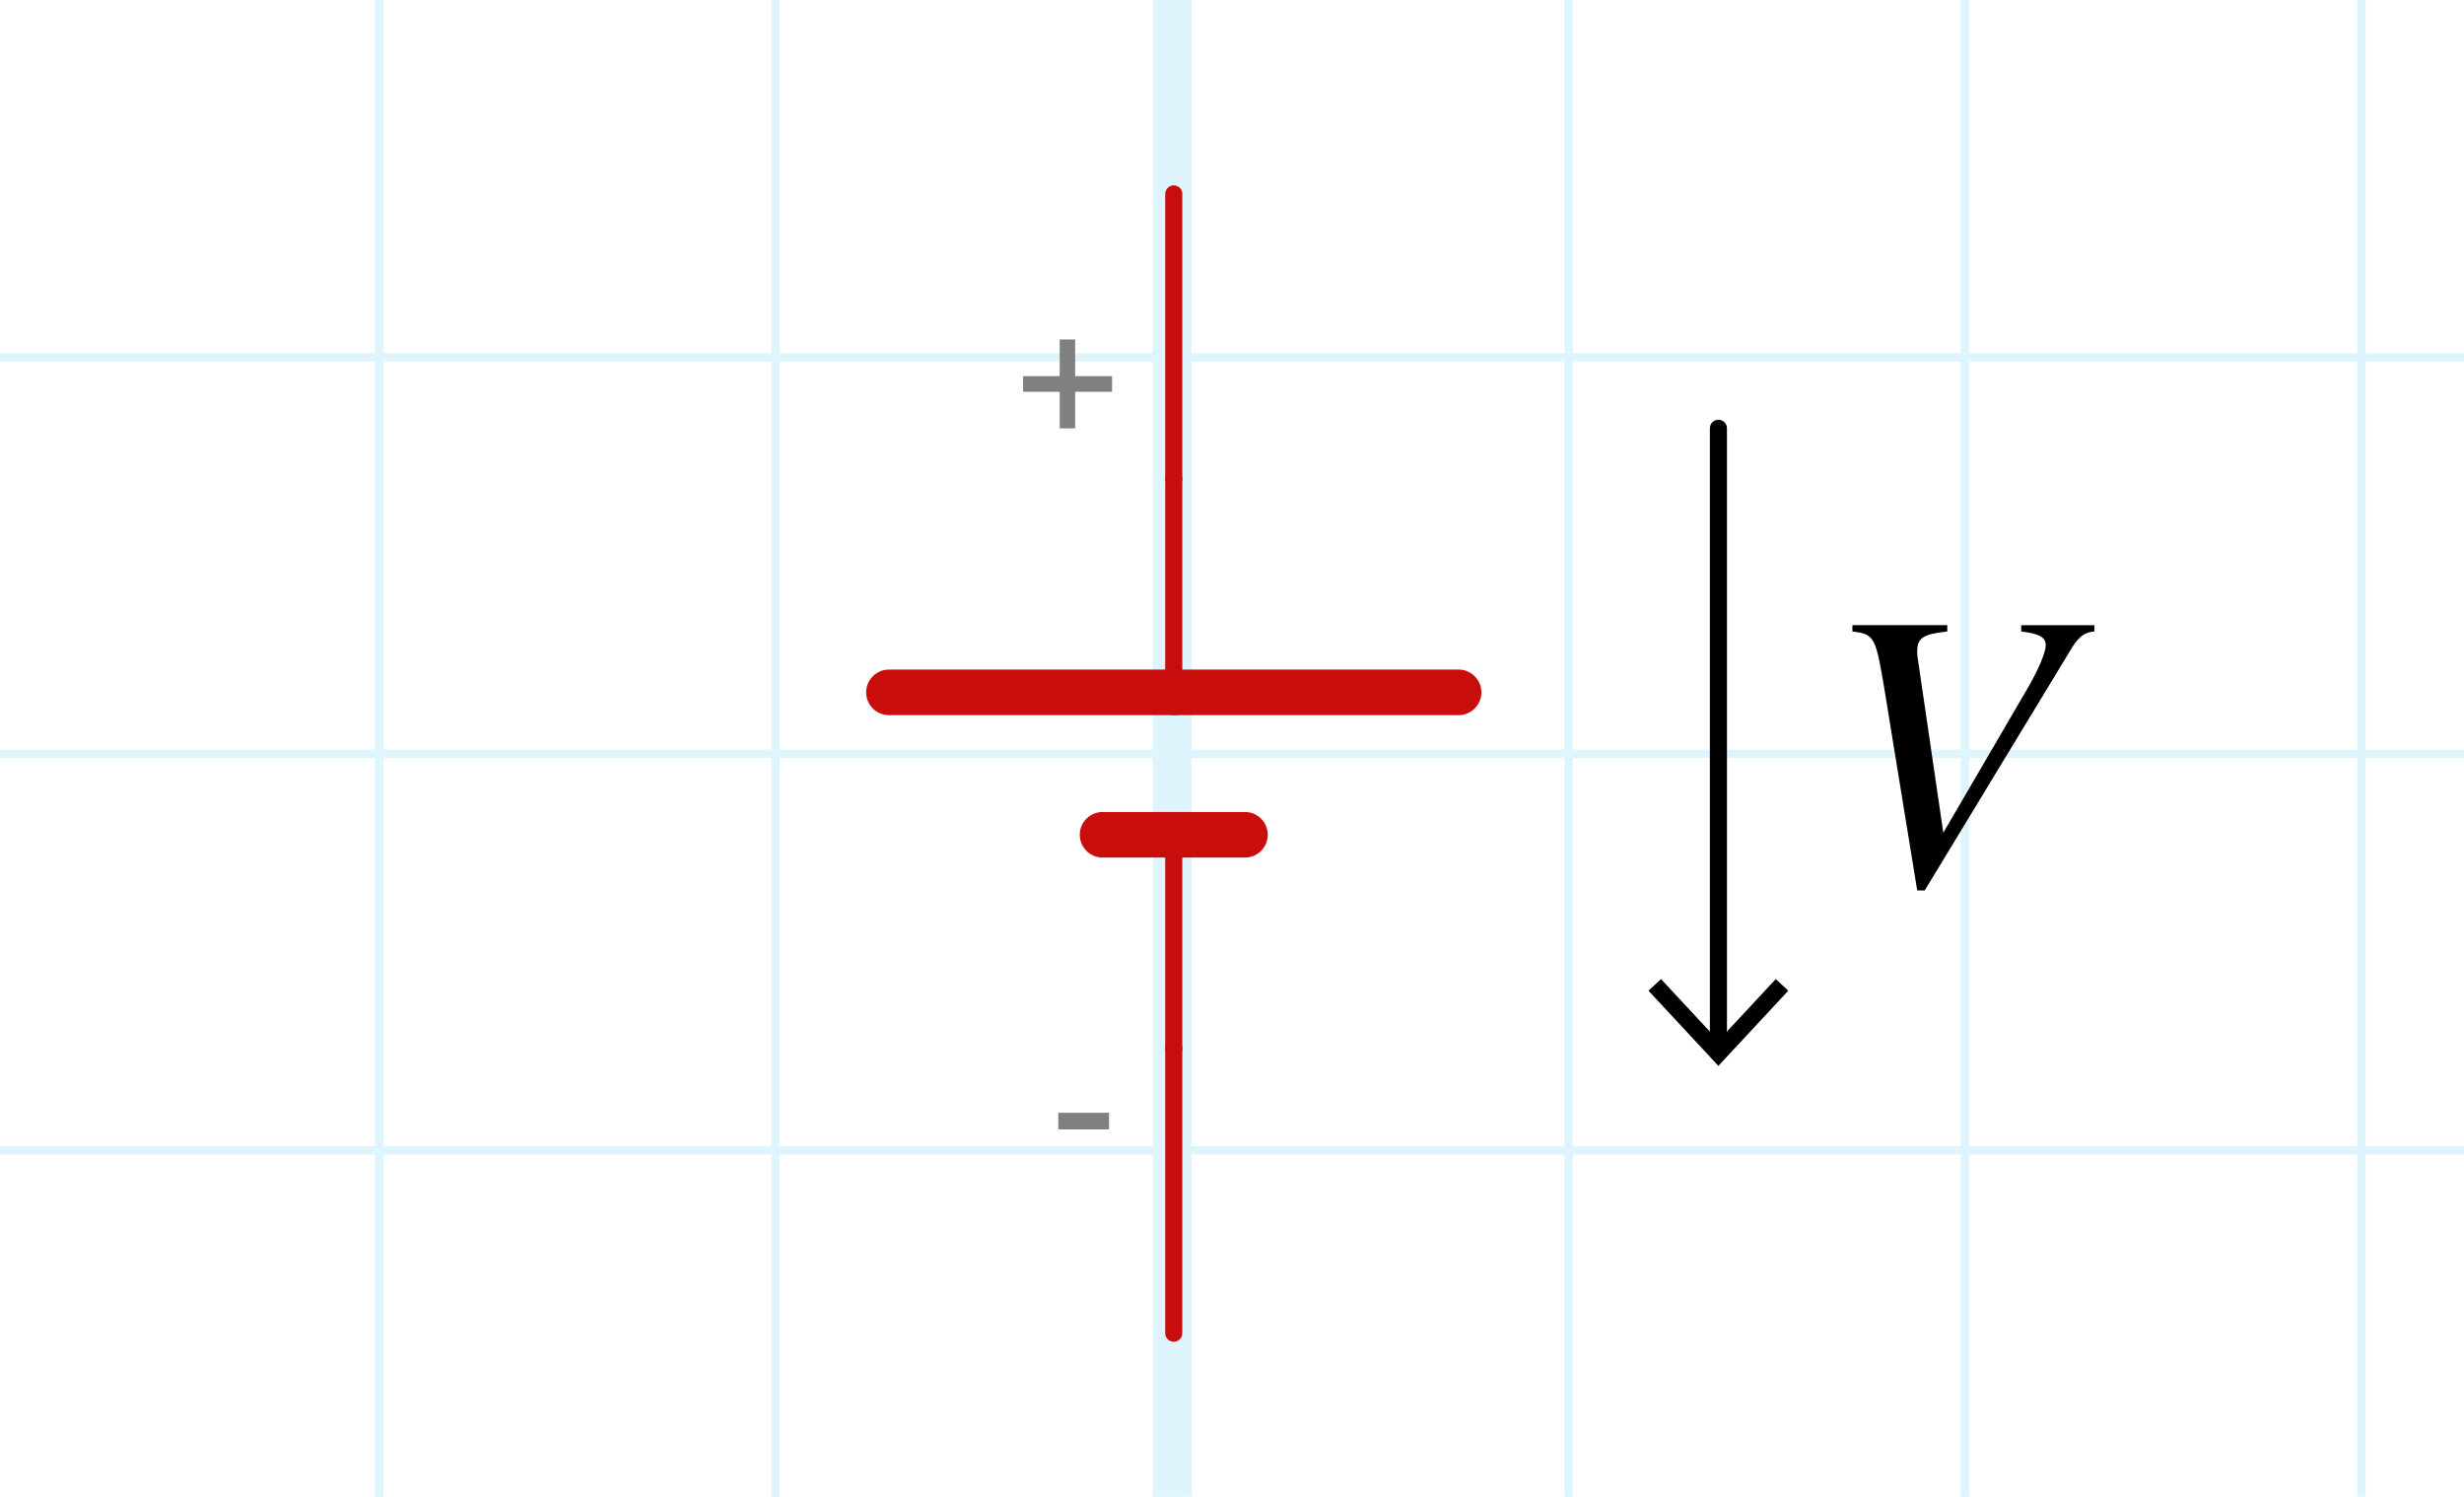 <?xml version="1.0" encoding="utf-8"?>
<!-- Generator: Adobe Illustrator 26.0.0, SVG Export Plug-In . SVG Version: 6.00 Build 0)  -->
<svg version="1.1" xmlns="http://www.w3.org/2000/svg" xmlns:xlink="http://www.w3.org/1999/xlink" x="0px" y="0px"
	 viewBox="0 0 62.282 37.84" style="enable-background:new 0 0 62.282 37.84;" xml:space="preserve">
<style type="text/css">
	.st0{opacity:0.5;}
	.st1{opacity:0.25;clip-path:url(#SVGID_00000019668878177797579820000000854303367307846822_);}
	.st2{fill:none;stroke:#00ABEB;stroke-width:0.211;stroke-miterlimit:10;}
	.st3{fill:none;stroke:#00ABEB;stroke-width:0.422;stroke-miterlimit:10;}
	.st4{fill:none;stroke:#00ABEB;stroke-width:0.985;stroke-miterlimit:10;}
	.st5{fill:none;stroke:#C90D0C;stroke-width:0.432;stroke-linecap:round;stroke-miterlimit:11.339;}
	.st6{fill:none;stroke:#C90D0C;stroke-width:0.72;stroke-linecap:round;stroke-miterlimit:11.339;}
	.st7{enable-background:new    ;}
	.st8{fill:#808080;}
	.st9{fill:none;stroke:#000000;stroke-width:0.432;stroke-linecap:round;stroke-linejoin:round;}
	.st10{fill:none;stroke:#C90D0C;stroke-width:1.152;stroke-linecap:round;stroke-miterlimit:11.339;}
</style>
<g id="Graph_paper" class="st0">
	<g id="Clipped_grid">
		<defs>
			<rect id="SVGID_1_" x="-248.696" y="-66.608" width="499.71" height="213.594"/>
		</defs>
		<clipPath id="SVGID_00000072982118282964147620000000445838924199520920_">
			<use xlink:href="#SVGID_1_"  style="overflow:visible;"/>
		</clipPath>
		
			<g id="Grid_00000060005542146034257920000005065612243763103930_" style="opacity:0.25;clip-path:url(#SVGID_00000072982118282964147620000000445838924199520920_);">
			<g id="Horizontal_1_mm">
				<line class="st2" x1="-271.282" y1="-151.308" x2="530.677" y2="-151.308"/>
				<line class="st2" x1="-271.282" y1="-161.331" x2="530.677" y2="-161.331"/>
				<line class="st2" x1="-271.282" y1="439.956" x2="530.677" y2="439.956"/>
				<line class="st2" x1="-271.282" y1="429.934" x2="530.677" y2="429.934"/>
				<line class="st2" x1="-271.282" y1="419.915" x2="530.677" y2="419.915"/>
				<line class="st2" x1="-271.282" y1="409.892" x2="530.677" y2="409.892"/>
				<line class="st2" x1="-271.282" y1="399.87" x2="530.677" y2="399.87"/>
				<line class="st2" x1="-271.282" y1="389.85" x2="530.677" y2="389.85"/>
				<line class="st2" x1="-271.282" y1="379.828" x2="530.677" y2="379.828"/>
				<line class="st2" x1="-271.282" y1="369.809" x2="530.677" y2="369.809"/>
				<line class="st2" x1="-271.282" y1="359.784" x2="530.677" y2="359.784"/>
				<line class="st2" x1="-271.282" y1="349.762" x2="530.677" y2="349.762"/>
				<line class="st2" x1="-271.282" y1="339.743" x2="530.677" y2="339.743"/>
				<line class="st2" x1="-271.282" y1="329.72" x2="530.677" y2="329.72"/>
				<line class="st2" x1="-271.282" y1="319.698" x2="530.677" y2="319.698"/>
				<line class="st2" x1="-271.282" y1="309.679" x2="530.677" y2="309.679"/>
				<line class="st2" x1="-271.282" y1="299.656" x2="530.677" y2="299.656"/>
				<line class="st2" x1="-271.282" y1="289.634" x2="530.677" y2="289.634"/>
				<line class="st2" x1="-271.282" y1="279.615" x2="530.677" y2="279.615"/>
				<line class="st2" x1="-271.282" y1="269.592" x2="530.677" y2="269.592"/>
				<line class="st2" x1="-271.282" y1="259.569" x2="530.677" y2="259.569"/>
				<line class="st2" x1="-271.282" y1="249.551" x2="530.677" y2="249.551"/>
				<line class="st2" x1="-271.282" y1="239.528" x2="530.677" y2="239.528"/>
				<line class="st2" x1="-271.282" y1="229.504" x2="530.677" y2="229.504"/>
				<line class="st2" x1="-271.282" y1="219.485" x2="530.677" y2="219.485"/>
				<line class="st2" x1="-271.282" y1="209.462" x2="530.677" y2="209.462"/>
				<line class="st2" x1="-271.282" y1="199.443" x2="530.677" y2="199.443"/>
				<line class="st2" x1="-271.282" y1="189.421" x2="530.677" y2="189.421"/>
				<line class="st2" x1="-271.282" y1="179.398" x2="530.677" y2="179.398"/>
				<line class="st2" x1="-271.282" y1="169.379" x2="530.677" y2="169.379"/>
				<line class="st2" x1="-271.282" y1="159.356" x2="530.677" y2="159.356"/>
				<line class="st2" x1="-271.282" y1="149.334" x2="530.677" y2="149.334"/>
				<line class="st2" x1="-271.282" y1="139.315" x2="530.677" y2="139.315"/>
				<line class="st2" x1="-271.282" y1="129.292" x2="530.677" y2="129.292"/>
				<line class="st2" x1="-271.282" y1="119.27" x2="530.677" y2="119.27"/>
				<line class="st2" x1="-271.282" y1="109.25" x2="530.677" y2="109.25"/>
				<line class="st2" x1="-271.282" y1="99.228" x2="530.677" y2="99.228"/>
				<line class="st2" x1="-271.282" y1="89.205" x2="530.677" y2="89.205"/>
				<line class="st2" x1="-271.282" y1="79.186" x2="530.677" y2="79.186"/>
				<line class="st2" x1="-271.282" y1="69.164" x2="530.677" y2="69.164"/>
				<line class="st2" x1="-271.282" y1="59.141" x2="530.677" y2="59.141"/>
				<line class="st2" x1="-271.282" y1="49.122" x2="530.677" y2="49.122"/>
				<line class="st2" x1="-271.282" y1="39.098" x2="530.677" y2="39.098"/>
				<line class="st2" x1="-271.282" y1="29.079" x2="530.677" y2="29.079"/>
				<line class="st2" x1="-271.282" y1="19.056" x2="530.677" y2="19.056"/>
				<line class="st2" x1="-271.282" y1="9.034" x2="530.677" y2="9.034"/>
				<line class="st2" x1="-271.282" y1="-0.985" x2="530.677" y2="-0.985"/>
				<line class="st2" x1="-271.282" y1="-11.008" x2="530.677" y2="-11.008"/>
				<line class="st2" x1="-271.282" y1="-21.031" x2="530.677" y2="-21.031"/>
				<line class="st2" x1="-271.282" y1="-31.05" x2="530.677" y2="-31.05"/>
				<line class="st2" x1="-271.282" y1="-41.072" x2="530.677" y2="-41.072"/>
				<line class="st2" x1="-271.282" y1="-51.095" x2="530.677" y2="-51.095"/>
				<line class="st2" x1="-271.282" y1="-61.114" x2="530.677" y2="-61.114"/>
				<line class="st2" x1="-271.282" y1="-71.136" x2="530.677" y2="-71.136"/>
				<line class="st2" x1="-271.282" y1="-81.159" x2="530.677" y2="-81.159"/>
				<line class="st2" x1="-271.282" y1="-91.178" x2="530.677" y2="-91.178"/>
				<line class="st2" x1="-271.282" y1="-101.202" x2="530.677" y2="-101.202"/>
				<line class="st2" x1="-271.282" y1="-111.221" x2="530.677" y2="-111.221"/>
				<line class="st2" x1="-271.282" y1="-121.244" x2="530.677" y2="-121.244"/>
				<line class="st2" x1="-271.282" y1="-131.266" x2="530.677" y2="-131.266"/>
				<line class="st2" x1="-271.282" y1="-141.286" x2="530.677" y2="-141.286"/>
			</g>
			<g id="Vertical_1_mm">
				<g>
					<line class="st2" x1="-271.016" y1="439.908" x2="-271.016" y2="-161.596"/>
				</g>
				<line class="st2" x1="-260.997" y1="439.908" x2="-260.997" y2="-161.596"/>
				<line class="st2" x1="-250.974" y1="439.908" x2="-250.974" y2="-161.596"/>
				<line class="st2" x1="-240.952" y1="439.908" x2="-240.952" y2="-161.596"/>
				<line class="st2" x1="-230.933" y1="439.908" x2="-230.933" y2="-161.596"/>
				<line class="st2" x1="-220.91" y1="439.908" x2="-220.91" y2="-161.596"/>
				<line class="st2" x1="-210.887" y1="439.908" x2="-210.887" y2="-161.596"/>
				<line class="st2" x1="-200.869" y1="439.908" x2="-200.869" y2="-161.596"/>
				<line class="st2" x1="-190.844" y1="439.908" x2="-190.844" y2="-161.596"/>
				<line class="st2" x1="-180.825" y1="439.908" x2="-180.825" y2="-161.596"/>
				<line class="st2" x1="-170.803" y1="439.908" x2="-170.803" y2="-161.596"/>
				<line class="st2" x1="-160.78" y1="439.908" x2="-160.78" y2="-161.596"/>
				<line class="st2" x1="-150.761" y1="439.908" x2="-150.761" y2="-161.596"/>
				<line class="st2" x1="-140.739" y1="439.908" x2="-140.739" y2="-161.596"/>
				<line class="st2" x1="-130.716" y1="439.908" x2="-130.716" y2="-161.596"/>
				<line class="st2" x1="-120.697" y1="439.908" x2="-120.697" y2="-161.596"/>
				<line class="st2" x1="-110.674" y1="439.908" x2="-110.674" y2="-161.596"/>
				<line class="st2" x1="-100.652" y1="439.908" x2="-100.652" y2="-161.596"/>
				<line class="st2" x1="-90.633" y1="439.908" x2="-90.633" y2="-161.596"/>
				<line class="st2" x1="-80.61" y1="439.908" x2="-80.61" y2="-161.596"/>
				<line class="st2" x1="-70.588" y1="439.908" x2="-70.588" y2="-161.596"/>
				<line class="st2" x1="-60.568" y1="439.908" x2="-60.568" y2="-161.596"/>
				<line class="st2" x1="-50.546" y1="439.908" x2="-50.546" y2="-161.596"/>
				<line class="st2" x1="-40.523" y1="439.908" x2="-40.523" y2="-161.596"/>
				<line class="st2" x1="-30.503" y1="439.908" x2="-30.503" y2="-161.596"/>
				<line class="st2" x1="-20.48" y1="439.908" x2="-20.48" y2="-161.596"/>
				<line class="st2" x1="-10.461" y1="439.908" x2="-10.461" y2="-161.596"/>
				<line class="st2" x1="-0.438" y1="439.908" x2="-0.438" y2="-161.596"/>
				<line class="st2" x1="9.584" y1="439.908" x2="9.584" y2="-161.596"/>
				<line class="st2" x1="19.603" y1="439.908" x2="19.603" y2="-161.596"/>
				<line class="st2" x1="29.626" y1="439.908" x2="29.626" y2="-161.596"/>
				<line class="st2" x1="39.648" y1="439.908" x2="39.648" y2="-161.596"/>
				<line class="st2" x1="49.668" y1="439.908" x2="49.668" y2="-161.596"/>
				<line class="st2" x1="59.69" y1="439.908" x2="59.69" y2="-161.596"/>
				<line class="st2" x1="69.713" y1="439.908" x2="69.713" y2="-161.596"/>
				<line class="st2" x1="79.732" y1="439.908" x2="79.732" y2="-161.596"/>
				<line class="st2" x1="89.754" y1="439.908" x2="89.754" y2="-161.596"/>
				<line class="st2" x1="99.777" y1="439.908" x2="99.777" y2="-161.596"/>
				<line class="st2" x1="109.796" y1="439.908" x2="109.796" y2="-161.596"/>
				<line class="st2" x1="119.818" y1="439.908" x2="119.818" y2="-161.596"/>
				<line class="st2" x1="129.837" y1="439.908" x2="129.837" y2="-161.596"/>
				<line class="st2" x1="139.862" y1="439.908" x2="139.862" y2="-161.596"/>
				<line class="st2" x1="149.884" y1="439.908" x2="149.884" y2="-161.596"/>
				<line class="st2" x1="159.903" y1="439.908" x2="159.903" y2="-161.596"/>
				<line class="st2" x1="169.926" y1="439.908" x2="169.926" y2="-161.596"/>
				<line class="st2" x1="179.948" y1="439.908" x2="179.948" y2="-161.596"/>
				<line class="st2" x1="189.967" y1="439.908" x2="189.967" y2="-161.596"/>
				<line class="st2" x1="199.99" y1="439.908" x2="199.99" y2="-161.596"/>
				<line class="st2" x1="210.012" y1="439.908" x2="210.012" y2="-161.596"/>
				<line class="st2" x1="220.032" y1="439.908" x2="220.032" y2="-161.596"/>
				<line class="st2" x1="230.054" y1="439.908" x2="230.054" y2="-161.596"/>
				<line class="st2" x1="240.077" y1="439.908" x2="240.077" y2="-161.596"/>
				<line class="st2" x1="250.096" y1="439.908" x2="250.096" y2="-161.596"/>
				<line class="st2" x1="260.118" y1="439.908" x2="260.118" y2="-161.596"/>
				<line class="st2" x1="270.141" y1="439.908" x2="270.141" y2="-161.596"/>
				<line class="st2" x1="280.16" y1="439.908" x2="280.16" y2="-161.596"/>
				<line class="st2" x1="290.184" y1="439.908" x2="290.184" y2="-161.596"/>
				<line class="st2" x1="300.204" y1="439.908" x2="300.204" y2="-161.596"/>
				<line class="st2" x1="310.226" y1="439.908" x2="310.226" y2="-161.596"/>
				<line class="st2" x1="320.248" y1="439.908" x2="320.248" y2="-161.596"/>
				<line class="st2" x1="330.268" y1="439.908" x2="330.268" y2="-161.596"/>
				<line class="st2" x1="340.29" y1="439.908" x2="340.29" y2="-161.596"/>
				<line class="st2" x1="350.313" y1="439.908" x2="350.313" y2="-161.596"/>
				<line class="st2" x1="360.332" y1="439.908" x2="360.332" y2="-161.596"/>
				<line class="st2" x1="370.354" y1="439.908" x2="370.354" y2="-161.596"/>
				<line class="st2" x1="380.377" y1="439.908" x2="380.377" y2="-161.596"/>
				<line class="st2" x1="390.396" y1="439.908" x2="390.396" y2="-161.596"/>
				<line class="st2" x1="400.418" y1="439.908" x2="400.418" y2="-161.596"/>
				<line class="st2" x1="410.441" y1="439.908" x2="410.441" y2="-161.596"/>
				<line class="st2" x1="420.46" y1="439.908" x2="420.46" y2="-161.596"/>
				<line class="st2" x1="430.483" y1="439.908" x2="430.483" y2="-161.596"/>
				<line class="st2" x1="440.505" y1="439.908" x2="440.505" y2="-161.596"/>
				<line class="st2" x1="450.526" y1="439.908" x2="450.526" y2="-161.596"/>
				<line class="st2" x1="460.548" y1="439.908" x2="460.548" y2="-161.596"/>
				<line class="st2" x1="470.567" y1="439.908" x2="470.567" y2="-161.596"/>
				<line class="st2" x1="480.59" y1="439.908" x2="480.59" y2="-161.596"/>
				<line class="st2" x1="490.613" y1="439.908" x2="490.613" y2="-161.596"/>
				<line class="st2" x1="500.632" y1="439.908" x2="500.632" y2="-161.596"/>
				<line class="st2" x1="510.654" y1="439.908" x2="510.654" y2="-161.596"/>
				<line class="st2" x1="520.677" y1="439.908" x2="520.677" y2="-161.596"/>
				<line class="st2" x1="530.696" y1="439.908" x2="530.696" y2="-161.596"/>
			</g>
			<g id="Horizontal_5_mm_1_">
				<line class="st3" x1="-272.254" y1="439.956" x2="530.677" y2="439.956"/>
				<line class="st3" x1="-272.254" y1="389.85" x2="530.677" y2="389.85"/>
				<line class="st3" x1="-272.254" y1="339.743" x2="530.677" y2="339.743"/>
				<line class="st3" x1="-272.254" y1="289.634" x2="530.677" y2="289.634"/>
				<line class="st3" x1="-272.254" y1="239.528" x2="530.677" y2="239.528"/>
				<line class="st3" x1="-272.254" y1="189.421" x2="530.677" y2="189.421"/>
				<line class="st3" x1="-272.254" y1="139.315" x2="530.677" y2="139.315"/>
				<line class="st3" x1="-272.254" y1="89.205" x2="530.677" y2="89.205"/>
				<line class="st3" x1="-272.254" y1="39.098" x2="530.677" y2="39.098"/>
				<line class="st3" x1="-272.254" y1="-11.008" x2="530.677" y2="-11.008"/>
				<line class="st3" x1="-272.254" y1="-61.114" x2="530.677" y2="-61.114"/>
			</g>
			<g id="Vertical_5_mm">
				<line class="st3" x1="-271.016" y1="439.908" x2="-271.016" y2="-162.568"/>
				<line class="st3" x1="-220.91" y1="439.908" x2="-220.91" y2="-162.568"/>
				<line class="st3" x1="-170.803" y1="439.908" x2="-170.803" y2="-162.568"/>
				<line class="st3" x1="-120.697" y1="439.908" x2="-120.697" y2="-162.568"/>
				<line class="st3" x1="-70.588" y1="439.908" x2="-70.588" y2="-162.568"/>
				<line class="st3" x1="-20.48" y1="439.908" x2="-20.48" y2="-162.568"/>
				<line class="st3" x1="29.626" y1="439.908" x2="29.626" y2="-162.568"/>
				<line class="st3" x1="79.732" y1="439.908" x2="79.732" y2="-162.568"/>
				<line class="st3" x1="129.837" y1="439.908" x2="129.837" y2="-162.568"/>
				<line class="st3" x1="179.948" y1="439.908" x2="179.948" y2="-162.568"/>
				<line class="st3" x1="230.054" y1="439.908" x2="230.054" y2="-162.568"/>
				<line class="st3" x1="280.16" y1="439.908" x2="280.16" y2="-162.568"/>
				<line class="st3" x1="330.268" y1="439.908" x2="330.268" y2="-162.568"/>
				<line class="st3" x1="380.377" y1="439.908" x2="380.377" y2="-162.568"/>
				<line class="st3" x1="430.483" y1="439.908" x2="430.483" y2="-162.568"/>
				<line class="st3" x1="480.59" y1="439.908" x2="480.59" y2="-162.568"/>
				<line class="st3" x1="530.696" y1="439.908" x2="530.696" y2="-162.568"/>
			</g>
			<g id="Horizontal_10_mm">
				<line id="_x31_9_1_" class="st4" x1="-272.254" y1="439.956" x2="530.677" y2="439.956"/>
				<line id="_x32_0" class="st4" x1="-272.254" y1="339.743" x2="530.677" y2="339.743"/>
				<line id="_x32_1" class="st4" x1="-272.254" y1="239.528" x2="530.677" y2="239.528"/>
				<line id="_x32_2" class="st4" x1="-272.254" y1="139.315" x2="530.677" y2="139.315"/>
				<line id="_x32_3" class="st4" x1="-272.254" y1="39.098" x2="530.677" y2="39.098"/>
				<line id="_x32_4" class="st4" x1="-272.254" y1="-61.114" x2="530.677" y2="-61.114"/>
				<line id="_x32_5" class="st4" x1="-272.254" y1="-161.331" x2="530.677" y2="-161.331"/>
			</g>
			<g id="Vertical_10_mm">
				<line id="_x30_" class="st4" x1="-271.016" y1="439.908" x2="-271.016" y2="-162.568"/>
				<line id="_x31_" class="st4" x1="-170.803" y1="439.908" x2="-170.803" y2="-162.568"/>
				<line id="_x32_" class="st4" x1="-70.588" y1="439.908" x2="-70.588" y2="-162.568"/>
				<line id="_x33_" class="st4" x1="29.626" y1="439.908" x2="29.626" y2="-162.568"/>
				<line id="_x34_" class="st4" x1="129.837" y1="439.908" x2="129.837" y2="-162.568"/>
				<line id="_x35_" class="st4" x1="230.054" y1="439.908" x2="230.054" y2="-162.568"/>
				<line id="_x36_" class="st4" x1="330.268" y1="439.908" x2="330.268" y2="-162.568"/>
				<line id="_x37_" class="st4" x1="430.483" y1="439.908" x2="430.483" y2="-162.568"/>
				<line id="_x38_" class="st4" x1="530.696" y1="439.908" x2="530.696" y2="-162.568"/>
			</g>
		</g>
	</g>
</g>
<g id="Layer_4">
	<g>
		<line class="st5" x1="-65.609" y1="-42.971" x2="-58.409" y2="-42.971"/>
		<line class="st5" x1="-36.809" y1="-42.971" x2="-44.009" y2="-42.971"/>
		<line class="st6" x1="-58.409" y1="-40.451" x2="-44.009" y2="-40.451"/>
		<line class="st6" x1="-44.009" y1="-45.491" x2="-58.409" y2="-45.491"/>
		<line class="st6" x1="-44.009" y1="-40.451" x2="-44.009" y2="-45.491"/>
		<line class="st6" x1="-58.409" y1="-40.451" x2="-58.409" y2="-45.491"/>
		<g class="st7">
			<path class="st8" d="M-61.573-47.218v-3.969h1.759c0.354,0,0.623,0.036,0.807,0.107
				c0.184,0.072,0.331,0.197,0.441,0.378c0.11,0.181,0.165,0.38,0.165,0.598c0,0.282-0.091,0.519-0.273,0.712
				c-0.182,0.193-0.464,0.316-0.845,0.368c0.139,0.067,0.245,0.133,0.317,0.198
				c0.153,0.141,0.299,0.317,0.436,0.528l0.69,1.08h-0.66l-0.525-0.826c-0.153-0.238-0.28-0.42-0.379-0.547
				c-0.099-0.126-0.188-0.215-0.267-0.265c-0.079-0.051-0.158-0.086-0.24-0.105c-0.06-0.013-0.157-0.019-0.292-0.019
				h-0.609v1.762H-61.573z M-61.048-49.435h1.129c0.24,0,0.428-0.024,0.563-0.074s0.238-0.129,0.309-0.238
				c0.07-0.109,0.105-0.228,0.105-0.356c0-0.188-0.068-0.342-0.204-0.463s-0.352-0.181-0.645-0.181h-1.256V-49.435
				z"/>
			<path class="st8" d="M-55.214-47.686v0.468h-2.623c-0.004-0.117,0.015-0.23,0.057-0.338
				c0.067-0.179,0.174-0.354,0.321-0.528s0.36-0.373,0.638-0.601c0.431-0.353,0.723-0.634,0.874-0.84
				c0.152-0.206,0.228-0.402,0.228-0.586c0-0.193-0.069-0.356-0.207-0.488c-0.138-0.133-0.318-0.199-0.54-0.199
				c-0.235,0-0.422,0.07-0.563,0.211c-0.141,0.141-0.212,0.335-0.214,0.585l-0.501-0.051
				c0.034-0.373,0.164-0.658,0.387-0.854s0.524-0.294,0.901-0.294c0.381,0,0.682,0.105,0.904,0.317
				c0.222,0.211,0.333,0.473,0.333,0.785c0,0.159-0.033,0.315-0.098,0.468s-0.173,0.315-0.323,0.484
				c-0.151,0.17-0.401,0.402-0.751,0.698c-0.292,0.246-0.48,0.412-0.563,0.499
				c-0.083,0.088-0.151,0.176-0.206,0.264H-55.214z"/>
		</g>
	</g>
	<g>
		<g>
			<line class="st9" x1="43.436" y1="10.827" x2="43.436" y2="26.475"/>
			<g>
				<polygon points="41.669,25.044 41.985,24.749 43.435,26.309 44.886,24.749 45.202,25.044 43.435,26.944 				"/>
			</g>
		</g>
	</g>
	<g class="st7">
		<path d="M52.938,15.964c-0.23,0.01-0.39,0.13-0.56,0.4l-3.728,6.146H48.461l-0.819-5.027
			c-0.23-1.399-0.26-1.449-0.819-1.52v-0.16h2.398v0.16c-0.629,0.07-0.76,0.17-0.76,0.51
			c0,0.05,0,0.1,0.011,0.15l0.649,4.428l2.099-3.598c0.31-0.53,0.49-0.96,0.49-1.149
			s-0.17-0.29-0.62-0.34v-0.16h1.849V15.964z"/>
	</g>
	<g>
		<line class="st5" x1="29.669" y1="4.902" x2="29.669" y2="12.102"/>
		<g class="st7">
			<path class="st8" d="M28.11,9.903h-0.934v0.926h-0.39V9.903h-0.926V9.508h0.926V8.582h0.39v0.926h0.934V9.903z"
				/>
		</g>
		<line class="st5" x1="29.669" y1="33.702" x2="29.669" y2="26.502"/>
		<g class="st7">
			<path class="st8" d="M26.75,28.55v-0.42h1.283v0.42H26.75z"/>
		</g>
		<line class="st10" x1="27.869" y1="21.102" x2="29.669" y2="21.102"/>
		<line class="st5" x1="29.669" y1="26.502" x2="29.669" y2="21.102"/>
		<line class="st10" x1="29.669" y1="21.102" x2="31.469" y2="21.102"/>
		<line class="st10" x1="22.469" y1="17.502" x2="29.669" y2="17.502"/>
		<line class="st5" x1="29.669" y1="17.502" x2="29.669" y2="12.102"/>
		<line class="st10" x1="29.669" y1="17.502" x2="36.869" y2="17.502"/>
	</g>
	<g>
	</g>
</g>
</svg>
